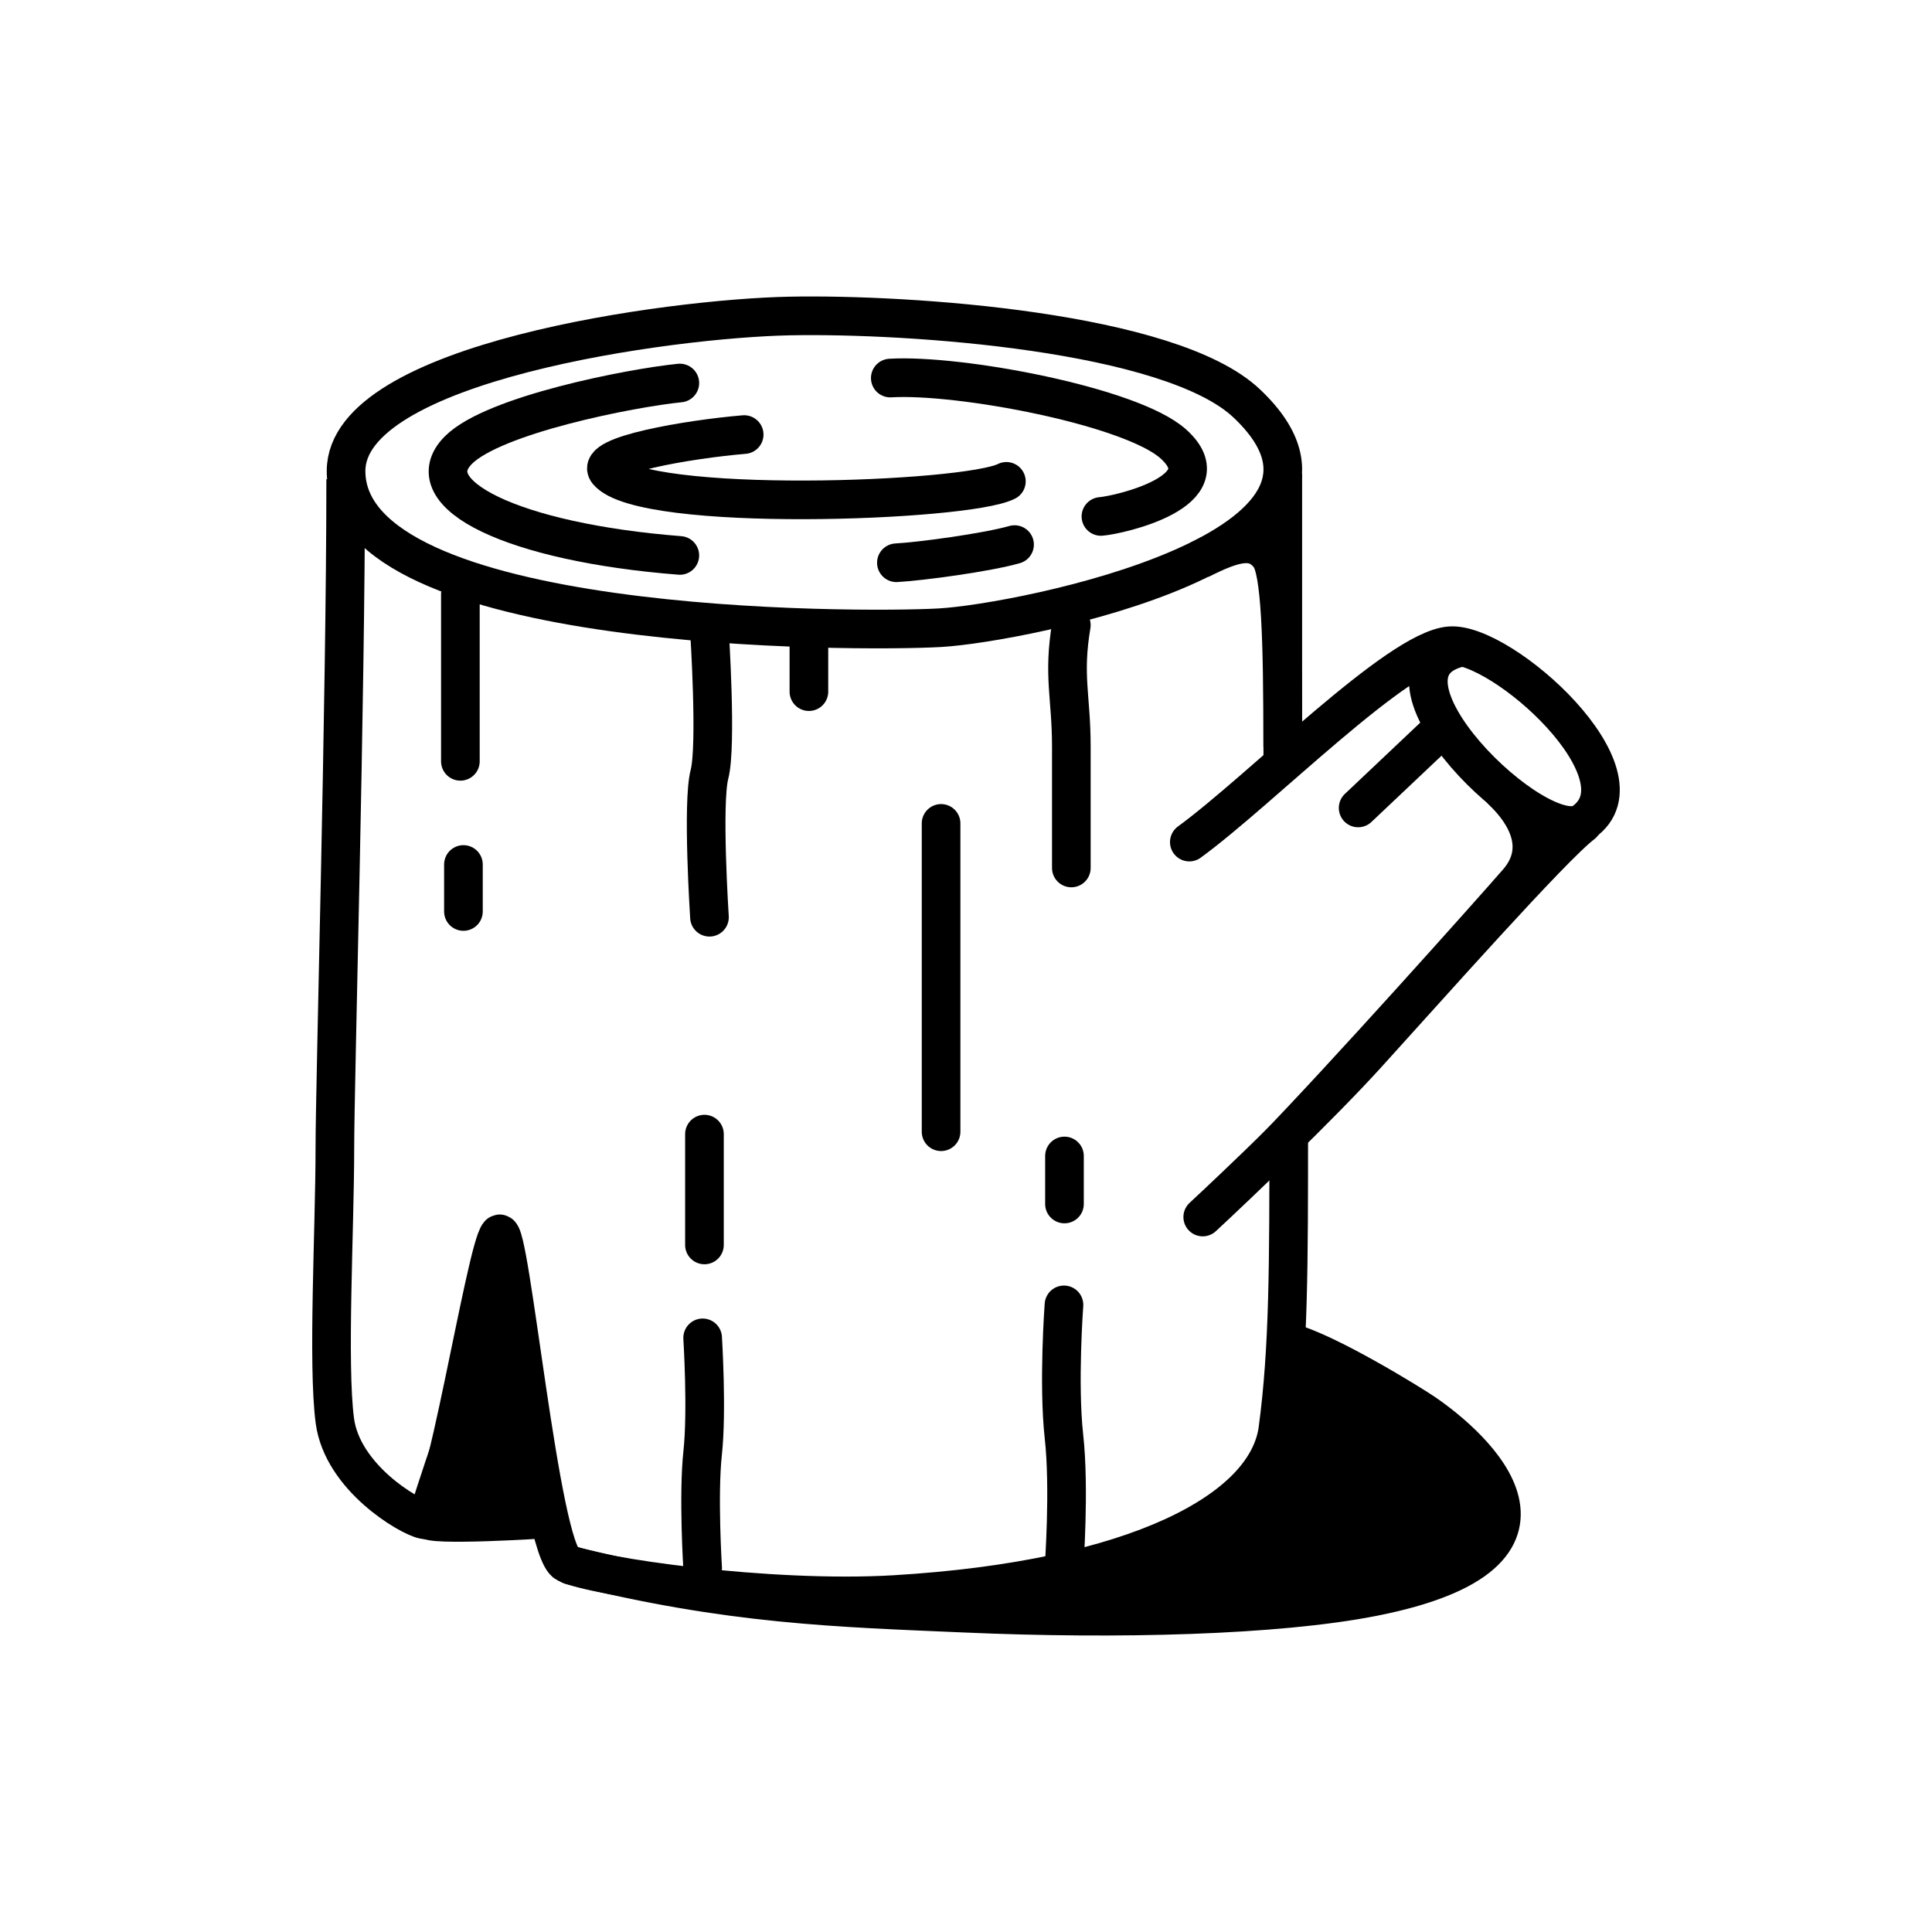 <svg width="100" height="100" viewBox="0 0 100 100" fill="none" xmlns="http://www.w3.org/2000/svg">
<path d="M66.397 24.526L66.397 39.599" stroke="black" stroke-width="2"/>
<path d="M17.912 24.38C17.912 18.733 34.706 16.477 40.879 16.356C47.053 16.235 60.566 17.152 64.517 20.869C72.469 28.352 52.895 32.248 48.659 32.49C44.422 32.732 17.912 32.788 17.912 24.38Z" stroke="black" stroke-width="2"/>
<path d="M17.893 24.806C17.893 36.276 17.333 56.091 17.333 59.415C17.333 63.57 16.944 70.623 17.333 73.545C17.723 76.467 21.152 78.498 21.948 78.658C22.944 78.857 25.132 64.676 25.83 63.879C26.387 63.242 27.945 80.214 29.316 80.911C30.687 81.609 39.811 82.923 46.325 82.532C58.81 81.783 65.585 78.171 66.144 73.975C66.704 69.779 66.704 65.523 66.704 58.443" stroke="black" stroke-width="2"/>
<path d="M36.369 81.166C36.369 81.166 36.132 77.384 36.369 75.207C36.606 73.029 36.369 69.247 36.369 69.247" stroke="black" stroke-width="2" stroke-linecap="round"/>
<path d="M28.357 78.616C28.357 78.616 22.02 79.032 22.117 78.616C22.213 78.2 24.441 71.32 26.03 67.589L28.357 78.616Z" fill="black" stroke="black" stroke-width="2" stroke-linecap="round"/>
<path d="M55.071 81.166C55.071 81.166 55.374 77.082 55.071 74.353C54.768 71.624 55.071 67.54 55.071 67.54" stroke="black" stroke-width="2" stroke-linecap="round"/>
<path d="M55.097 62.318V59.833" stroke="black" stroke-width="2" stroke-linecap="round"/>
<path d="M23.987 44.746V47.178" stroke="black" stroke-width="2" stroke-linecap="round"/>
<path d="M61.559 43.586C65.267 40.882 72.34 33.645 75.039 33.425C77.737 33.206 85.431 40.121 81.954 42.554C79.719 44.118 70.02 34.678 75.677 33.492" stroke="black" stroke-width="2" stroke-linecap="round"/>
<path d="M62.253 62.993C64.053 61.322 68.269 57.301 70.737 54.586C73.823 51.193 80.368 43.803 81.91 42.647" stroke="black" stroke-width="2" stroke-linecap="round"/>
<path d="M48.71 42.619V58.578" stroke="black" stroke-width="2" stroke-linecap="round"/>
<path d="M74.416 37.925L70.297 41.819" stroke="black" stroke-width="2" stroke-linecap="round"/>
<path d="M36.722 32.68C36.722 32.68 37.108 38.598 36.722 40.078C36.336 41.557 36.722 47.476 36.722 47.476" stroke="black" stroke-width="2" stroke-linecap="round"/>
<path d="M55.452 32.355C55.008 34.998 55.452 36.059 55.452 38.64C55.452 41.221 55.452 44.926 55.452 44.926" stroke="black" stroke-width="2" stroke-linecap="round"/>
<path d="M23.829 30.751V39.406" stroke="black" stroke-width="2" stroke-linecap="round"/>
<path d="M35.188 19.825C32.654 20.078 25.555 21.468 23.731 23.293C21.45 25.574 26.572 28.073 35.188 28.749" stroke="black" stroke-width="2" stroke-linecap="round"/>
<path d="M46.081 19.568C49.661 19.353 58.549 21.025 60.725 22.972C63.446 25.406 57.915 26.66 56.984 26.731" stroke="black" stroke-width="2" stroke-linecap="round"/>
<path d="M36.462 64.438V58.702" stroke="black" stroke-width="2" stroke-linecap="round"/>
<path d="M41.869 32.755V35.799" stroke="black" stroke-width="2" stroke-linecap="round"/>
<path d="M46.397 29.128C47.68 29.057 51.076 28.598 52.513 28.188" stroke="black" stroke-width="2" stroke-linecap="round"/>
<path d="M62.098 28.967C63.855 28.09 64.934 27.756 65.713 28.784C66.285 29.537 66.394 33.013 66.394 38.668" stroke="black" stroke-width="2"/>
<path d="M38.518 22.493C35.637 22.736 30.75 23.568 31.455 24.41C33.271 26.579 50.022 25.974 52.09 24.915" stroke="black" stroke-width="2" stroke-linecap="round"/>
<path d="M73.723 73.142C76.254 74.876 82.511 80.405 71.043 82.658C66.071 83.634 57.832 83.842 49.999 83.501C52.365 83.078 55.18 81.681 56.163 81.681C57.392 81.681 65.269 78.355 65.815 76.239C66.252 74.546 66.618 71.085 66.755 69.492C68.689 69.993 73.019 72.66 73.723 73.142Z" fill="black"/>
<path d="M29.552 81.023C37.767 83.079 43.38 83.214 49.999 83.501M49.999 83.501C57.832 83.842 66.071 83.634 71.043 82.658C82.511 80.405 76.254 74.876 73.723 73.142C73.019 72.66 68.689 69.993 66.755 69.492C66.618 71.085 66.252 74.546 65.815 76.239C65.269 78.355 57.392 81.681 56.163 81.681C55.18 81.681 52.365 83.078 49.999 83.501Z" stroke="black" stroke-width="2" stroke-linecap="round"/>
<path d="M77.765 40.94C79.049 42.159 80.028 43.965 78.547 45.664C77.065 47.364 69.442 55.901 65.774 59.659" stroke="black" stroke-width="2" stroke-linecap="round"/>
</svg>

